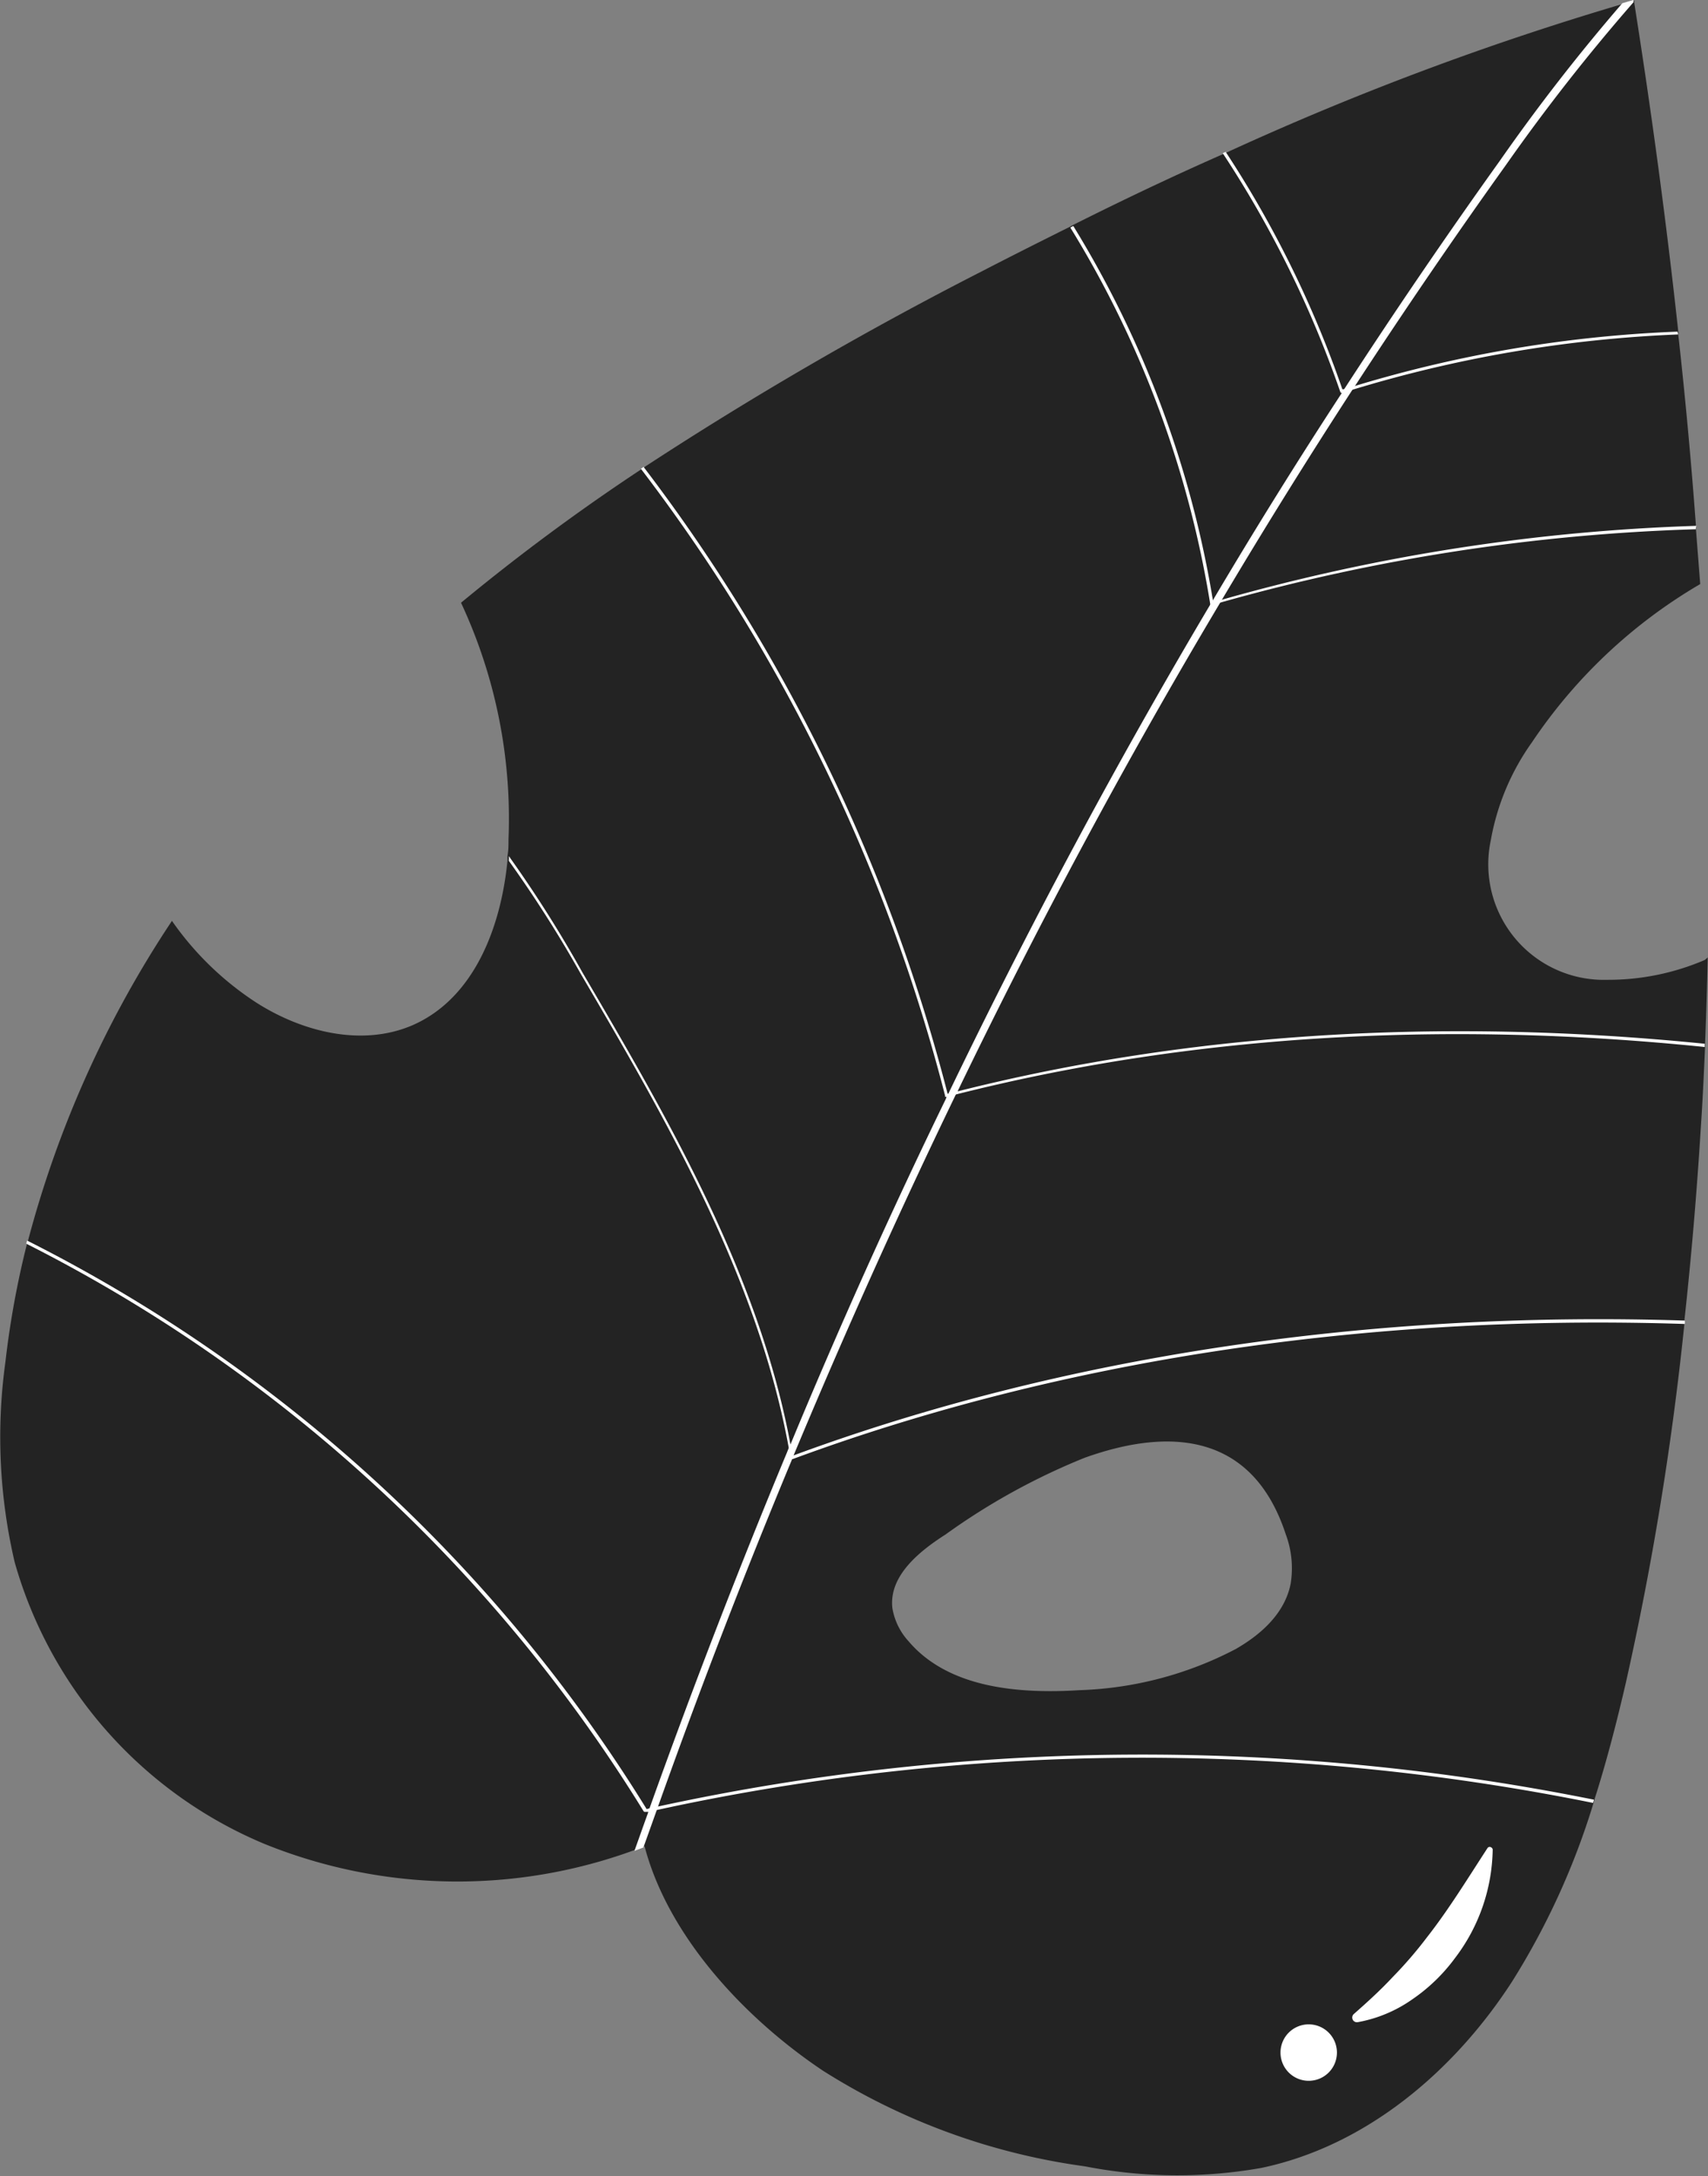 <svg xmlns="http://www.w3.org/2000/svg" viewBox="0 0 116.22 148.04"><rect x="0" y="0" width="116.22" height="148.04" fill="#808080" stroke="none"/><defs><style>.cls-1{fill:#232323;}.cls-2{fill:#fff;}</style></defs><g id="Layer_2" data-name="Layer 2"><g id="OBJECTS"><path class="cls-1" d="M116,65.3a16.65,16.65,0,0,1-6.65,1.35,7.86,7.86,0,0,1-7.91-9.49,16.38,16.38,0,0,1,2.81-6.68,35.09,35.09,0,0,1,11.44-10.75L115.4,36c0-.08,0-.15,0-.22q-.48-6.54-1.2-13a.65.65,0,0,0,0-.2c-.81-7.48-1.82-14.93-3-22.4h0a.68.68,0,0,0,0-.14l-.75.22a200.37,200.37,0,0,0-27,10.12l-.2.09C79.77,12,76.35,13.63,73,15.31l-.19.11h0c-2,1-4,2-5.93,3a247.8,247.8,0,0,0-23,13.33l-.18.13A143.39,143.39,0,0,0,31.37,41,34.72,34.72,0,0,1,34.6,57.11c0,.38,0,.75-.07,1.12l0,.32h0c-.45,4.59-2.3,9.36-6.44,11.18-3.43,1.49-7.5.48-10.65-1.53a20.81,20.81,0,0,1-5.74-5.56,72.75,72.75,0,0,0-9.8,21.78,1.72,1.72,0,0,0-.07.21,61.08,61.08,0,0,0-1.46,8A37.32,37.32,0,0,0,1,106.27a29.46,29.46,0,0,0,17,19.16,35,35,0,0,0,25.25.39l.61-.23s0,0,0,0h0c1.61,6.15,6.84,11.72,12.13,15.26a44.52,44.52,0,0,0,17.83,6.51,32.78,32.78,0,0,0,12,.11c7.12-1.49,13.11-6.56,17.07-12.68a50.32,50.32,0,0,0,5.56-12.21l.06-.22c.82-2.58,1.5-5.22,2.11-7.85a208.72,208.72,0,0,0,4-24.51.9.9,0,0,0,0-.23q.7-6.43,1.1-12.89c.13-1.9.22-3.8.3-5.69a1.55,1.55,0,0,1,0-.22c.08-2,.14-3.89.18-5.84ZM61.82,111.64a4.41,4.41,0,0,1-1.1-2.26c-.24-2.17,1.8-3.84,3.62-5a44.89,44.89,0,0,1,9.47-5.22c6.12-2.19,11.5-1.45,13.68,5.21a6.59,6.59,0,0,1,.33,3.37c-.4,2-2,3.44-3.75,4.44a24.58,24.58,0,0,1-10.6,2.79C69.29,115.23,64.53,114.83,61.82,111.64Z"/><path class="cls-2" d="M111.16.14h0a133.36,133.36,0,0,0-8.68,11.07q-5.26,7.35-10.25,15a2.75,2.75,0,0,0-.19.28h0q-4.55,7-8.85,14.23c-.06.09-.11.18-.16.27q-9.54,16-17.85,33.2c0,.08-.09.17-.14.26Q59.24,86.45,54,99c0,.09-.08.19-.11.28q-4.83,11.58-9.12,23.62a2.5,2.5,0,0,0-.09.25l-.9,2.52s0,0,0,0l-.61.23c.31-.86.61-1.72.92-2.57a2.41,2.41,0,0,1,.08-.25q4.43-12.39,9.4-24.33h0a2.59,2.59,0,0,1,.17-.38q5-12.07,10.63-23.64c0-.08.08-.17.12-.25Q72.81,57.2,82.33,41.16h0l.16-.26q4.26-7.2,8.8-14.15a1.11,1.11,0,0,1,.17-.27q5.15-7.93,10.6-15.55A131.93,131.93,0,0,1,110.39.22l.75-.22A.68.68,0,0,1,111.16.14Z"/><path class="cls-2" d="M114.19,22.75A88.1,88.1,0,0,0,92,26.52h0c-.24.06-.46.14-.7.21h0a.11.11,0,0,1-.1-.07,72.65,72.65,0,0,0-8-16.24l.2-.09a72.51,72.51,0,0,1,7.94,16.15l.1,0,.77-.23a87.18,87.18,0,0,1,21.93-3.69A.64.64,0,0,1,114.19,22.75Z"/><path class="cls-2" d="M115.4,36A133.73,133.73,0,0,0,83,41l-.58.16h0l-.06,0s0,0,0,0h0l0,0a70,70,0,0,0-9.53-25.68l.2-.11a70.34,70.34,0,0,1,9.52,25.58.43.43,0,0,0,0,0l.68-.18a133.59,133.59,0,0,1,32.2-5C115.39,35.87,115.39,35.94,115.4,36Z"/><path class="cls-2" d="M116,71a1.55,1.55,0,0,0,0,.22c-18.09-1.85-35.22-.76-51,3.24q-.3.06-.6.15h-.09l0-.07A119,119,0,0,0,43.61,31.89l.18-.13A119.16,119.16,0,0,1,64.48,74.4h0c.22,0,.44-.12.67-.16C80.92,70.26,98,69.19,116,71Z"/><path class="cls-2" d="M114.64,89.83a.91.91,0,0,1,0,.23c-21.6-.7-42.46,2.45-60.7,9.19l-.08,0h0a.11.11,0,0,1-.06,0,.09.09,0,0,1,0-.08c0-.18-.07-.34-.1-.52h0c-2.12-11.82-8.53-22.75-14.19-32.42a82.88,82.88,0,0,0-4.89-7.68h0a1.73,1.73,0,0,0,0-.32,83.74,83.74,0,0,1,5,7.9c5.62,9.59,12,20.42,14.17,32.15l.13.74L54,99C72.25,92.27,93.08,89.14,114.64,89.83Z"/><path class="cls-2" d="M108.46,122.42a1.41,1.41,0,0,1-.06.22,154.91,154.91,0,0,0-63.7.48l-.6.13-.19,0a.12.12,0,0,1-.12-.05,104.84,104.84,0,0,0-42-38.6.83.83,0,0,1,.06-.21A105,105,0,0,1,44,123.06l.23-.06.61-.13A155.46,155.46,0,0,1,108.46,122.42Z"/><path class="cls-2" d="M87.26,138.93a1.92,1.92,0,1,1,1.09,2.48A1.92,1.92,0,0,1,87.26,138.93Z"/><path class="cls-2" d="M101.57,125.8A12.47,12.47,0,0,1,99,133.2,12,12,0,0,1,96.1,136a9.33,9.33,0,0,1-3.69,1.55.32.32,0,0,1-.29-.55l0,0c1-.88,1.85-1.66,2.66-2.53a28.11,28.11,0,0,0,2.31-2.68c1.46-1.86,2.71-3.9,4.12-6.07h0a.18.18,0,0,1,.25-.06A.21.21,0,0,1,101.57,125.8Z"/></g></g></svg>